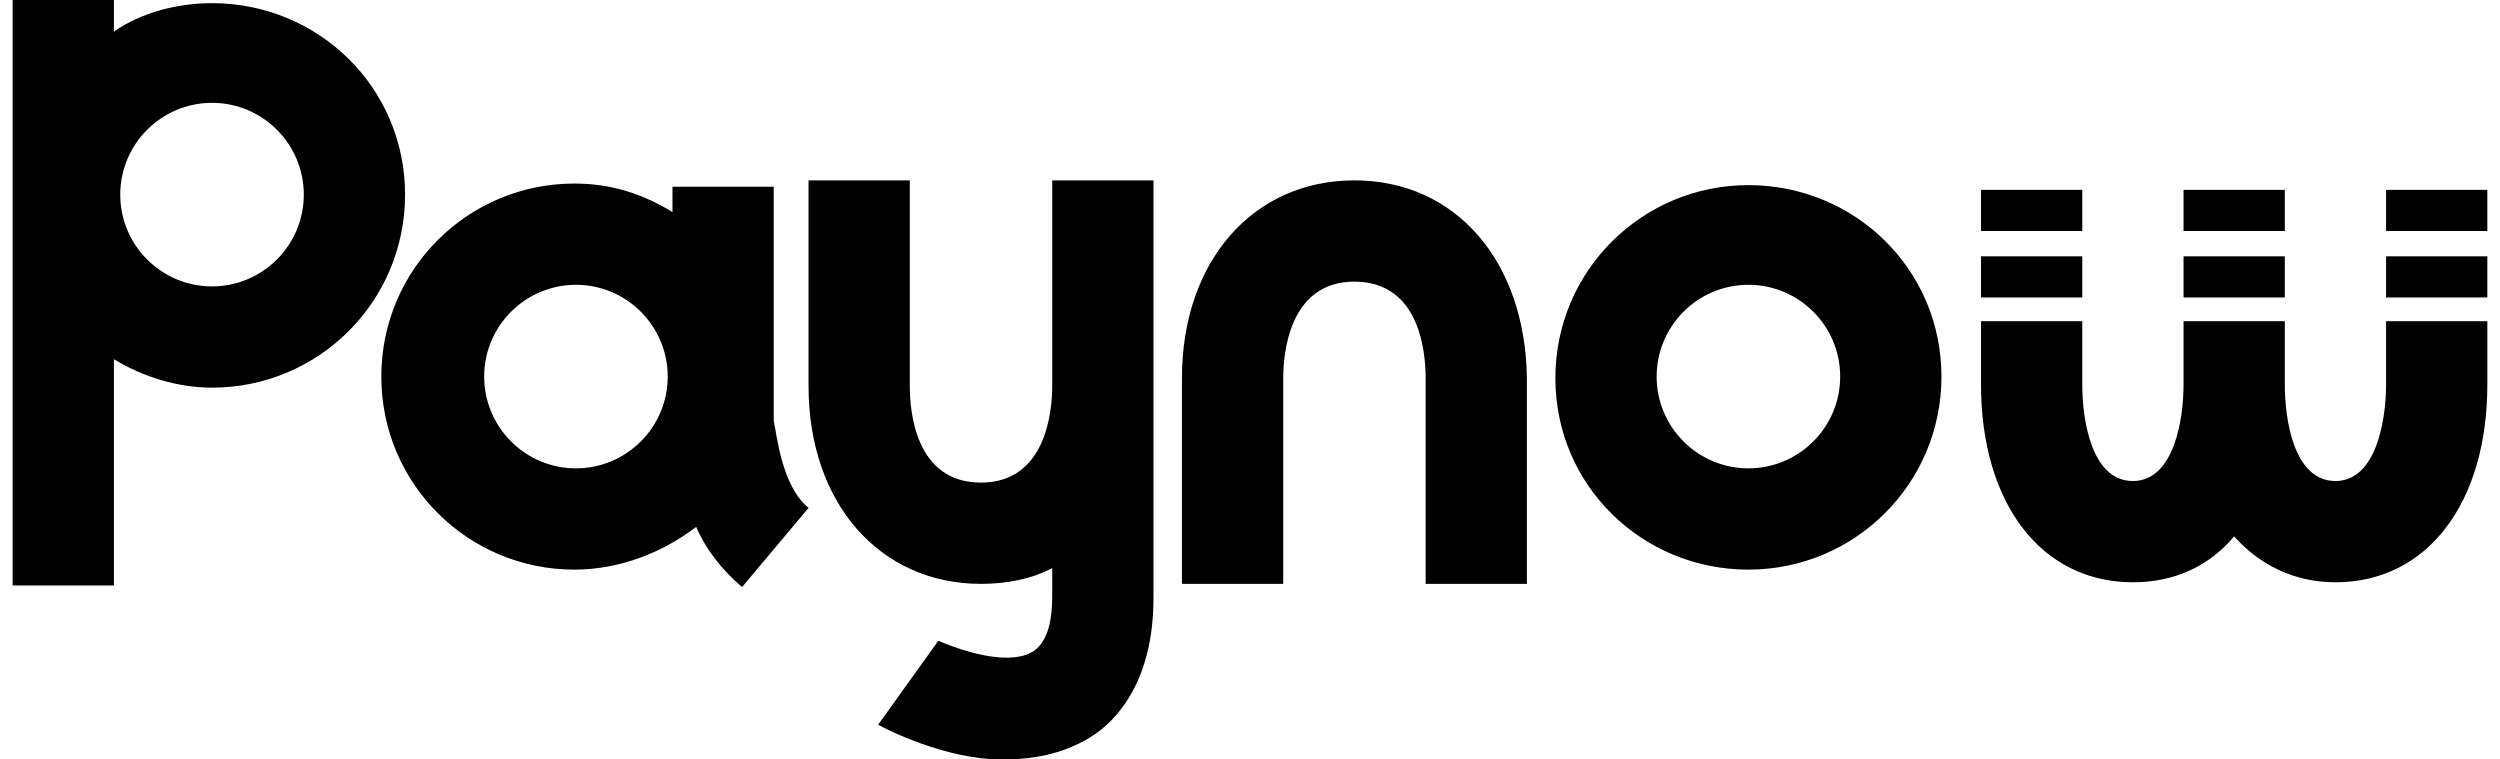 <svg viewBox="0 0 158 48" xmlns="http://www.w3.org/2000/svg" class="ridi_icon"><path d="M144.4 16.2v2.5m6.4 0v-2.5M13.4.2C11.2.2 8.9.8 7.2 2V0H.8v37h6.4V22.7c1.8 1.1 4 1.8 6.2 1.8 6.7 0 12.2-5.4 12.2-12.2C25.6 5.5 20.1.2 13.4.2zm0 17.9c-3.2 0-5.8-2.6-5.8-5.8 0-3.2 2.6-5.8 5.8-5.8 3.2 0 5.8 2.6 5.8 5.8 0 3.2-2.6 5.8-5.8 5.8zm97.1-6.4c-6.7 0-12.2 5.4-12.2 12.2 0 6.8 5.5 12.1 12.2 12.1 6.7 0 12.2-5.4 12.2-12.2 0-6.8-5.5-12.1-12.2-12.1zm0 17.9c-3.2 0-5.8-2.6-5.8-5.8 0-3.2 2.6-5.8 5.8-5.8 3.2 0 5.8 2.6 5.8 5.8 0 3.2-2.6 5.8-5.8 5.8zm-61.6-3V11.8h-6.4v1.6c-1.8-1.1-3.8-1.8-6.2-1.8-6.7 0-12.2 5.4-12.2 12.2 0 6.8 5.5 12.2 12.2 12.2 2.9 0 5.6-1.1 7.7-2.7.6 1.4 1.6 2.7 2.9 3.8l4.2-5c-1.7-1.4-2-4.6-2.2-5.5zm-12.5 3c-3.2 0-5.8-2.6-5.8-5.8 0-3.2 2.6-5.8 5.8-5.8 3.2 0 5.8 2.6 5.8 5.8 0 3.2-2.6 5.8-5.8 5.8zm36.5-18.2h-6.4v13c0 1.4-.3 6.1-4.5 6.1s-4.5-4.6-4.5-6.1v-13h-6.4v13c0 7.4 4.5 12.5 10.9 12.5 1.6 0 3.2-.3 4.5-1v1.8c0 1.3-.2 2.7-1.1 3.4-1.4 1-4.2.2-6.1-.6l-3.8 5.3c.5.3 4.3 2.2 7.8 2.2 1.9 0 3.8-.3 5.6-1.4 1.8-1.1 4-3.7 4-8.8V11.4zm77.9.6h6.4v2.6h-6.4zm-25.6 0h6.4v2.6h-6.4zm12.8 0h6.4v2.6H138zm12.8 4.2h6.4v2.6h-6.4zm-12.8 0h6.4v2.6H138zm12.8 8.1c0 2.2-.6 6.1-3.2 6.1s-3.2-3.8-3.2-6.1v-4H138v4c0 2.2-.6 6.1-3.2 6.1s-3.2-3.8-3.2-6.1v-4h-6.4v4c0 7.5 3.8 12.5 9.6 12.5 2.6 0 4.8-1 6.4-2.9 1.6 1.8 3.8 2.9 6.4 2.9 5.8 0 9.6-5 9.6-12.5v-4h-6.4v4zm-25.6-8.1h6.4v2.6h-6.4zm-39.6-4.8c-6.4 0-10.9 5.1-10.9 12.5v13h6.4v-13c0-1.4.3-6.1 4.5-6.1s4.5 4.6 4.5 6.1v13h6.4v-13c-.1-7.4-4.5-12.5-10.9-12.5z"/></svg>